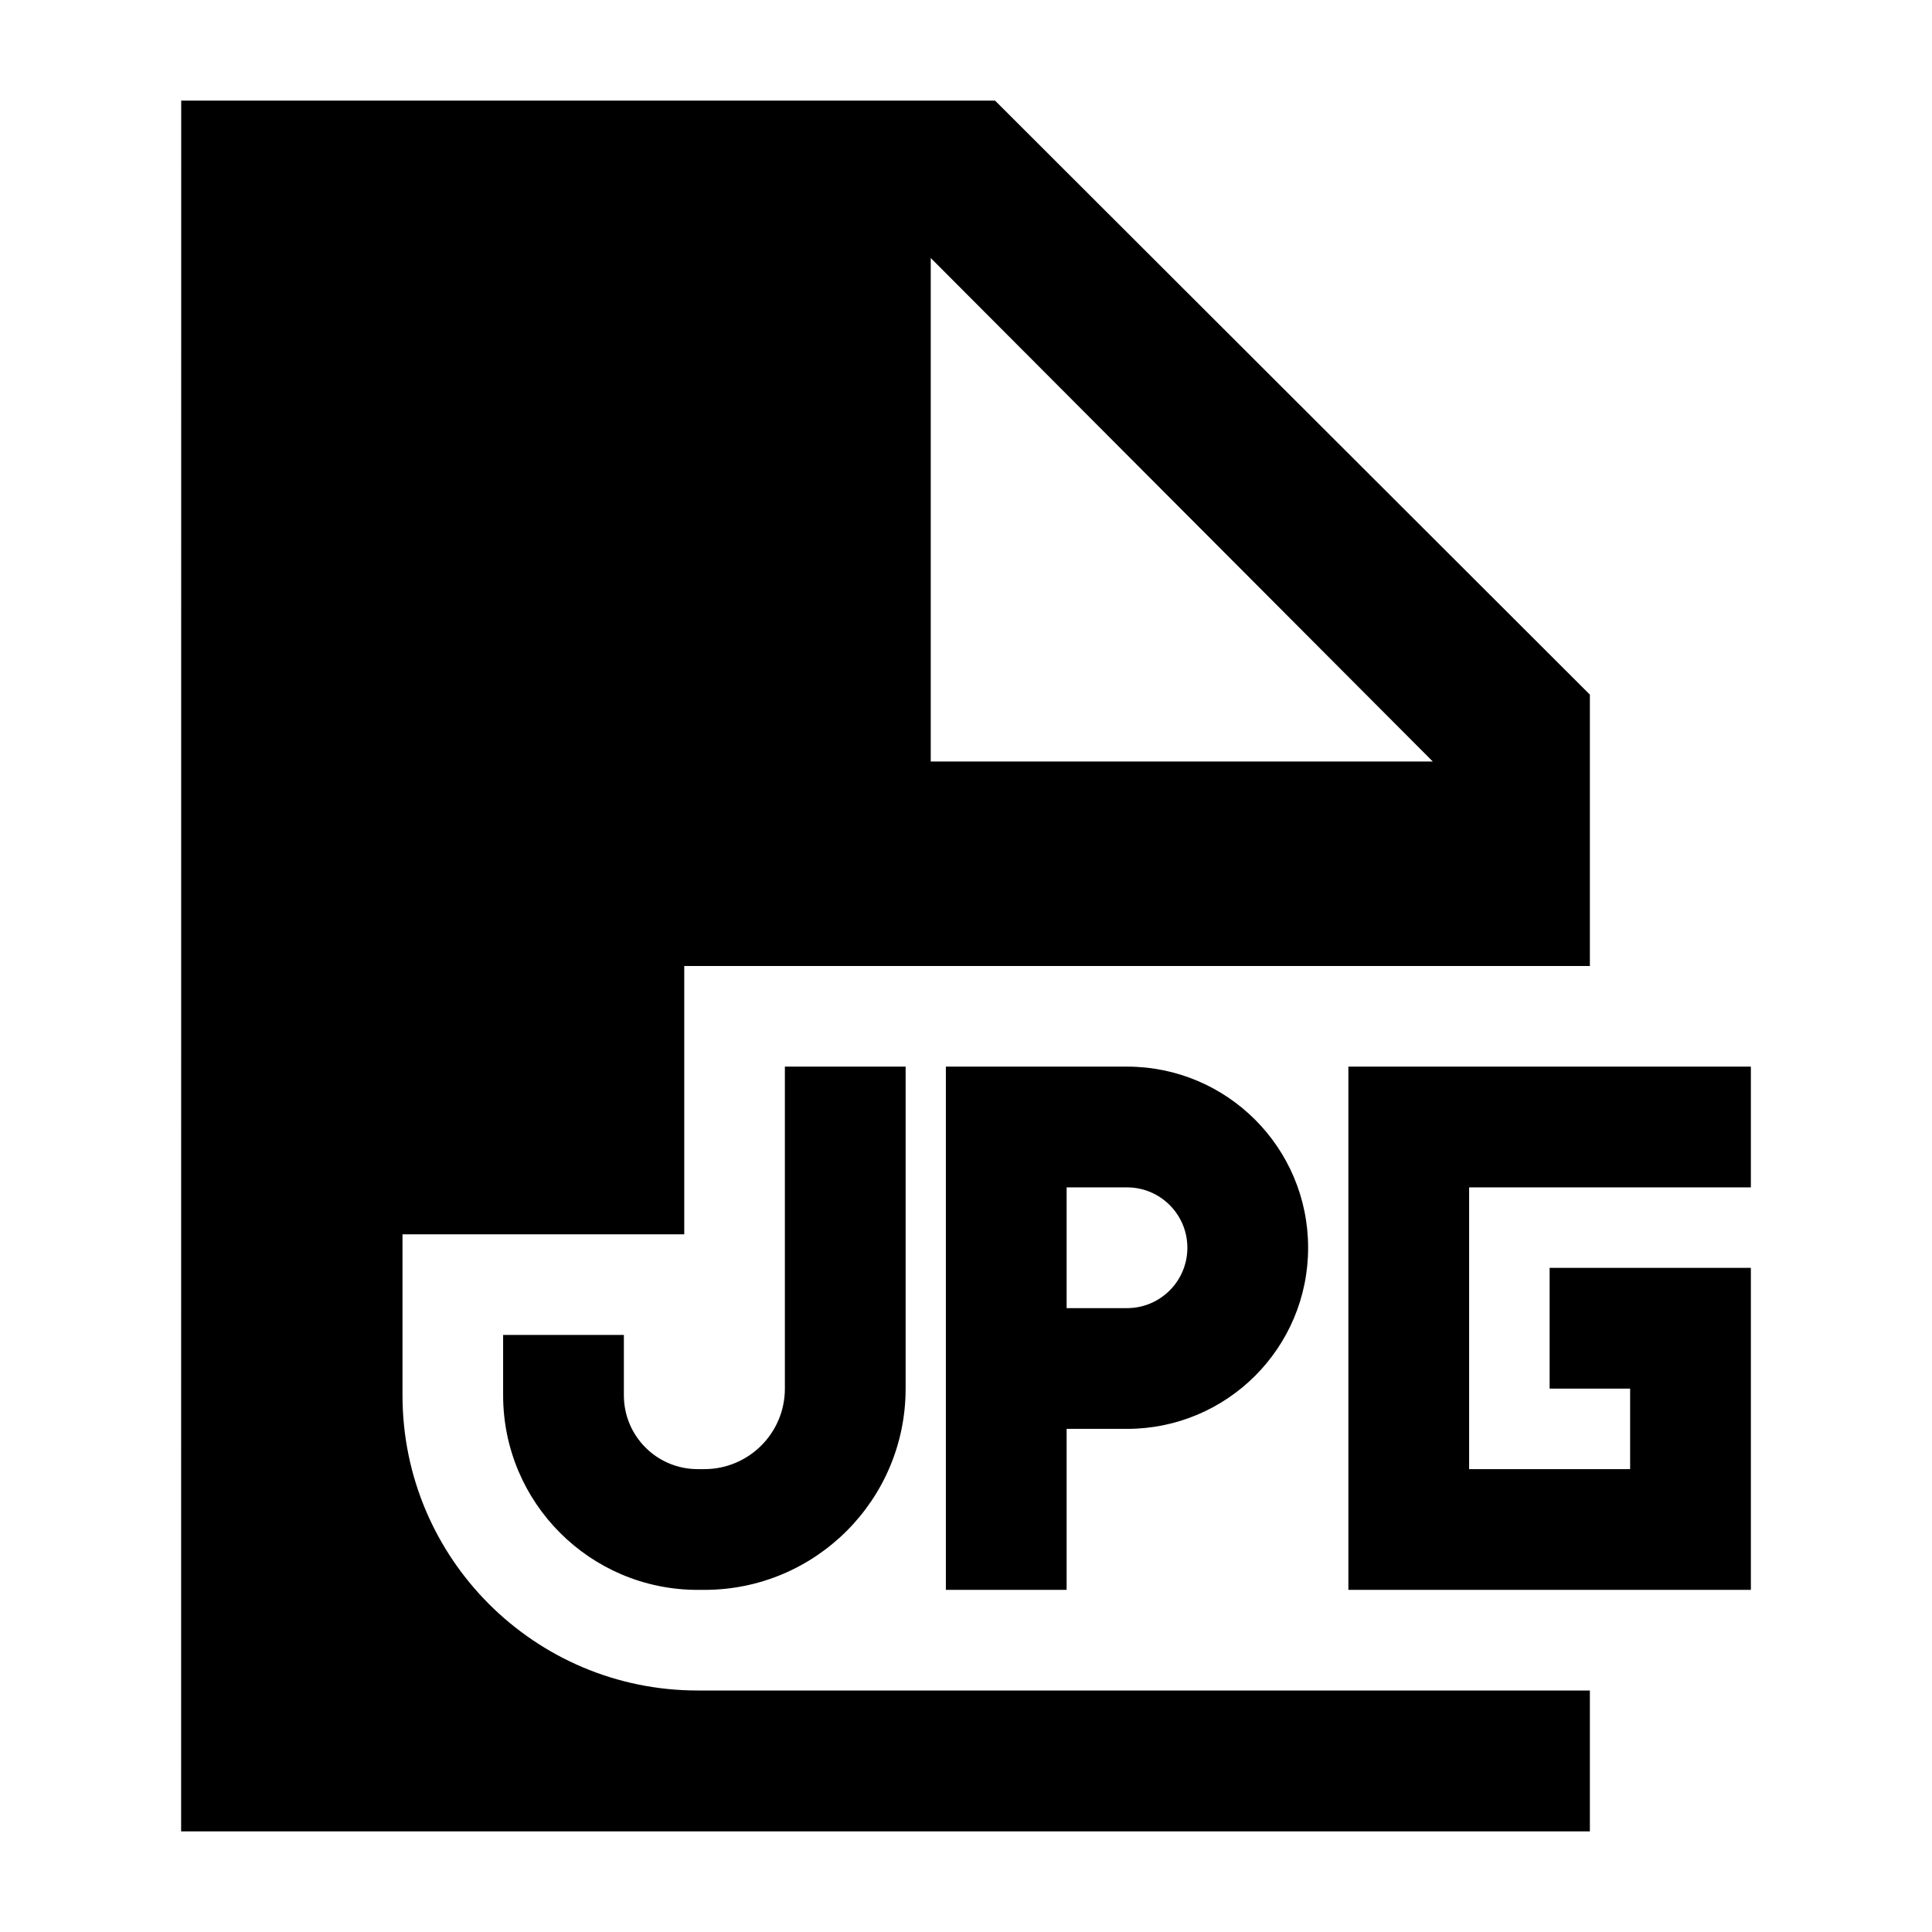 <svg width="24" height="24" viewBox="0 0 24 24" xmlns="http://www.w3.org/2000/svg">
    <path fill-rule="evenodd" clip-rule="evenodd" d="M11.25 13.25V17.25C11.25 18.631 10.131 19.75 8.75 19.75H8.667C7.332 19.75 6.25 18.668 6.25 17.333V16.583H7.75V17.333C7.75 17.84 8.16 18.25 8.667 18.25H8.75C9.302 18.25 9.75 17.802 9.75 17.25V13.25H11.25ZM11.75 13.25H14C15.243 13.25 16.25 14.257 16.25 15.5C16.25 16.743 15.243 17.75 14 17.75H13.25V19.75H11.75V13.25ZM13.25 16.25H14C14.414 16.25 14.75 15.914 14.75 15.5C14.75 15.086 14.414 14.75 14 14.75H13.25V16.25ZM16.75 13.25H21.75V14.75H18.25V18.25H20.25V17.25H19.25V15.75H21.75V19.75H16.75V13.25Z"/>
    <path fill-rule="evenodd" clip-rule="evenodd" d="M2.251 1.25L2.25 22.75H19.75V21H8.667C6.642 21 5 19.358 5 17.333V15.333H8.5V12H19.75V8.629L12.361 1.25H2.251ZM11.562 3.205L17.799 9.46H11.562V3.205Z"/>
</svg>
